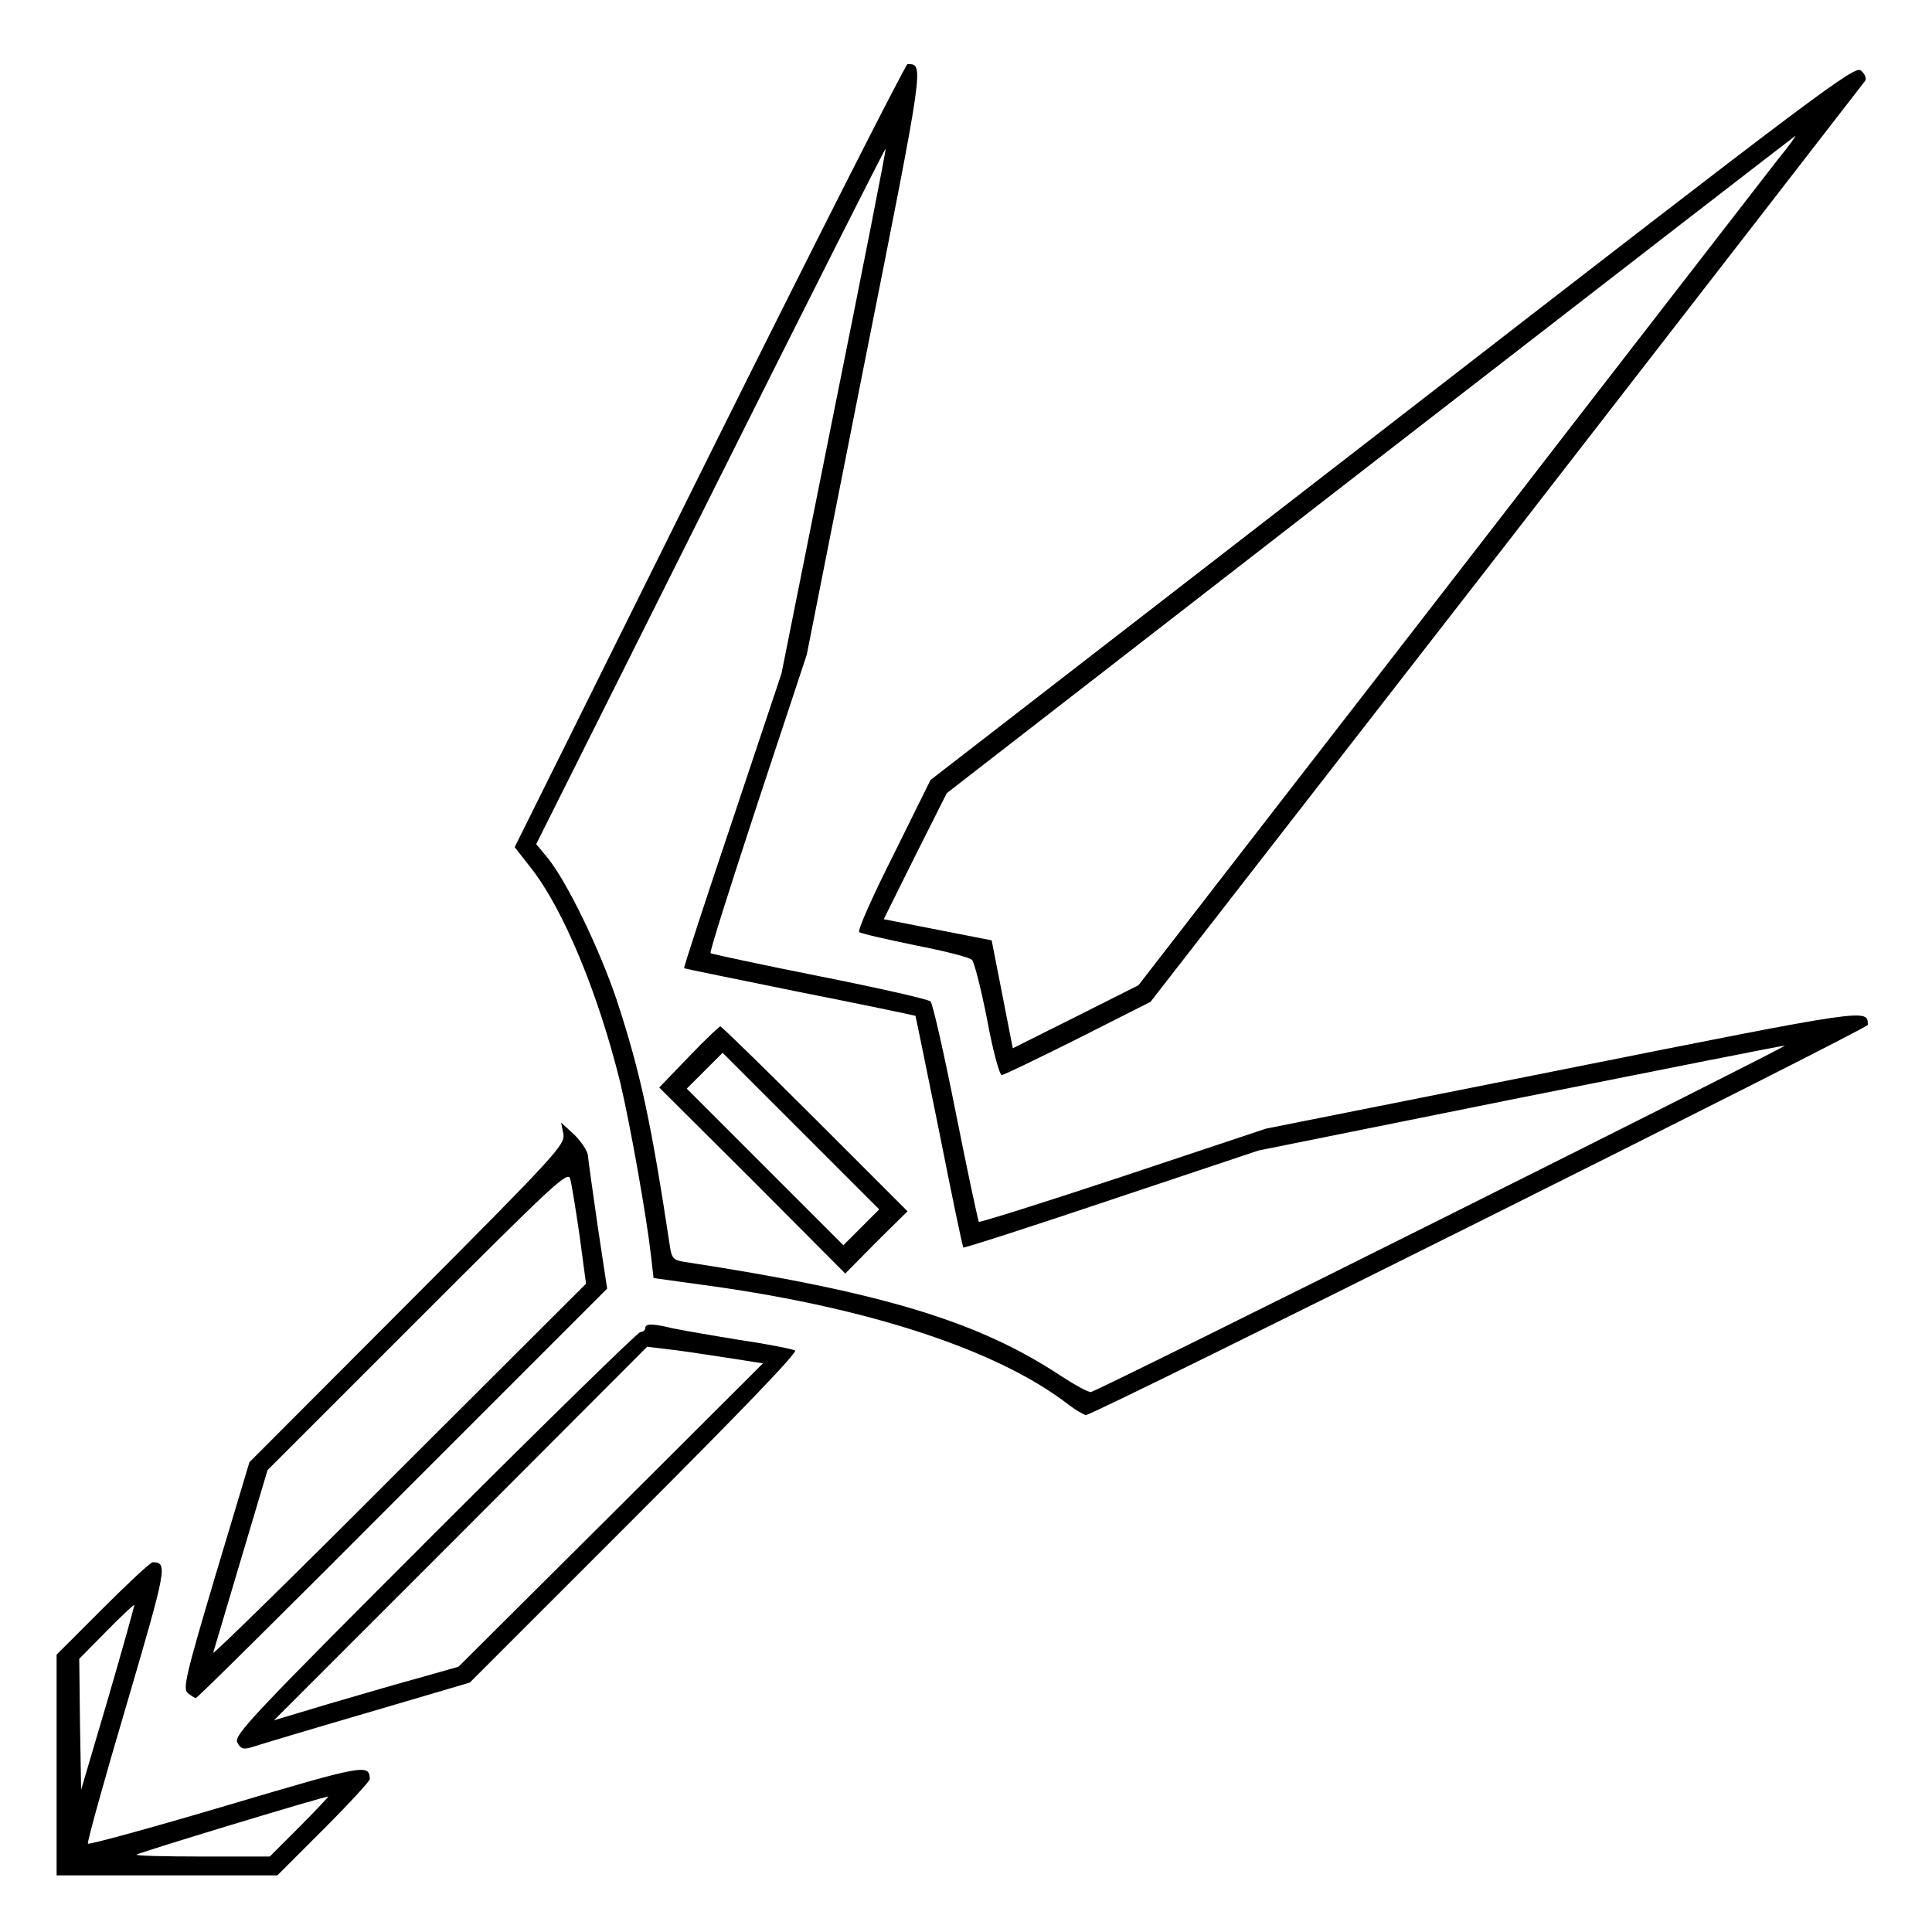 <?xml version="1.0" standalone="no"?>
<!DOCTYPE svg PUBLIC "-//W3C//DTD SVG 20010904//EN"
 "http://www.w3.org/TR/2001/REC-SVG-20010904/DTD/svg10.dtd">
<svg version="1.0" xmlns="http://www.w3.org/2000/svg"
 width="512pt" height="512pt" viewBox="0 0 512 512"
 preserveAspectRatio="xMidYMid meet">

<g transform="translate(0,512) scale(0.1,-0.1)"
fill="#000000" stroke="none">
<path d="M1879 3912 l-515 -1037 43 -55 c86 -109 179 -334 237 -570 26 -110
69 -351 81 -456 l7 -61 159 -22 c419 -59 757 -171 940 -313 20 -15 42 -28 47
-28 21 0 2072 1024 2072 1034 -1 43 9 45 -807 -118 l-788 -157 -378 -126
c-208 -69 -380 -123 -383 -121 -2 3 -30 133 -61 289 -31 156 -61 289 -67 295
-6 6 -139 36 -295 67 -156 31 -286 59 -288 61 -3 3 54 182 125 398 l130 393
153 773 c160 804 158 792 114 792 -5 0 -242 -467 -526 -1038z m331 117 l-139
-694 -130 -389 c-72 -214 -130 -391 -128 -392 1 -1 139 -29 306 -63 167 -33
305 -62 307 -63 1 -2 29 -140 63 -307 33 -167 62 -306 64 -307 2 -2 179 55
393 127 l389 130 695 140 c382 76 697 139 700 138 10 -1 -1825 -918 -1839
-918 -7 -1 -43 19 -80 43 -219 145 -475 222 -998 302 -27 4 -33 10 -37 37 -51
337 -79 465 -141 655 -46 137 -133 317 -185 380 l-29 35 462 923 c254 508 463
922 464 920 2 -1 -60 -315 -137 -697z"/>
<path d="M1825 2319 l-78 -81 247 -246 246 -247 82 83 83 82 -245 245 c-135
135 -248 245 -251 245 -3 0 -41 -36 -84 -81z m458 -451 l-48 -48 -207 207
-208 208 47 47 48 48 207 -207 208 -208 -47 -47z"/>
<path d="M3691 4001 l-1225 -948 -98 -198 c-55 -109 -96 -201 -91 -205 4 -4
71 -19 148 -35 77 -15 145 -32 151 -39 6 -6 24 -77 40 -158 15 -82 33 -148 39
-147 5 0 96 44 202 97 l192 97 944 1215 c519 669 946 1221 950 1226 4 6 -1 18
-11 27 -16 15 -104 -51 -1241 -932z m1021 697 c-27 -35 -265 -342 -529 -683
-263 -341 -634 -819 -823 -1063 l-343 -443 -167 -84 -166 -83 -28 143 -28 143
-143 28 -143 28 83 167 84 167 1123 871 c618 479 1125 871 1126 871 2 0 -18
-28 -46 -62z"/>
<path d="M1493 2115 c5 -28 -16 -52 -413 -450 l-419 -420 -90 -300 c-80 -269
-87 -301 -73 -312 9 -7 18 -13 21 -13 4 0 250 244 548 543 l542 542 -25 165
c-13 91 -25 175 -26 188 -1 12 -18 37 -36 55 l-35 32 6 -30z m43 -270 l17
-127 -497 -496 c-273 -274 -494 -490 -491 -482 2 8 36 120 74 249 l70 235 398
398 c363 363 398 396 404 374 4 -14 15 -82 25 -151z"/>
<path d="M1710 1600 c0 -5 -6 -10 -13 -10 -6 0 -252 -240 -546 -534 -487 -487
-532 -535 -522 -554 9 -17 16 -19 39 -12 15 5 151 46 302 90 l275 81 437 437
c281 281 433 439 425 443 -7 4 -73 17 -147 28 -74 12 -154 26 -178 31 -54 13
-72 13 -72 0z m209 -77 l103 -16 -403 -402 -404 -402 -95 -27 c-52 -14 -162
-46 -244 -70 l-150 -45 495 495 494 495 50 -6 c28 -3 97 -13 154 -22z"/>
<path d="M272 857 l-122 -122 0 -293 0 -292 293 0 292 0 123 123 c67 67 122
127 122 132 -1 41 -13 39 -380 -70 -199 -59 -364 -104 -367 -101 -3 2 43 168
102 367 107 365 110 378 70 379 -6 0 -65 -55 -133 -123z m15 -236 l-72 -244
-3 174 -2 173 72 73 c39 40 73 71 74 70 1 -1 -30 -112 -69 -246z m508 -341
l-80 -80 -179 0 c-99 0 -177 2 -174 5 4 5 492 153 508 154 2 1 -31 -35 -75
-79z"/>
</g>
</svg>

